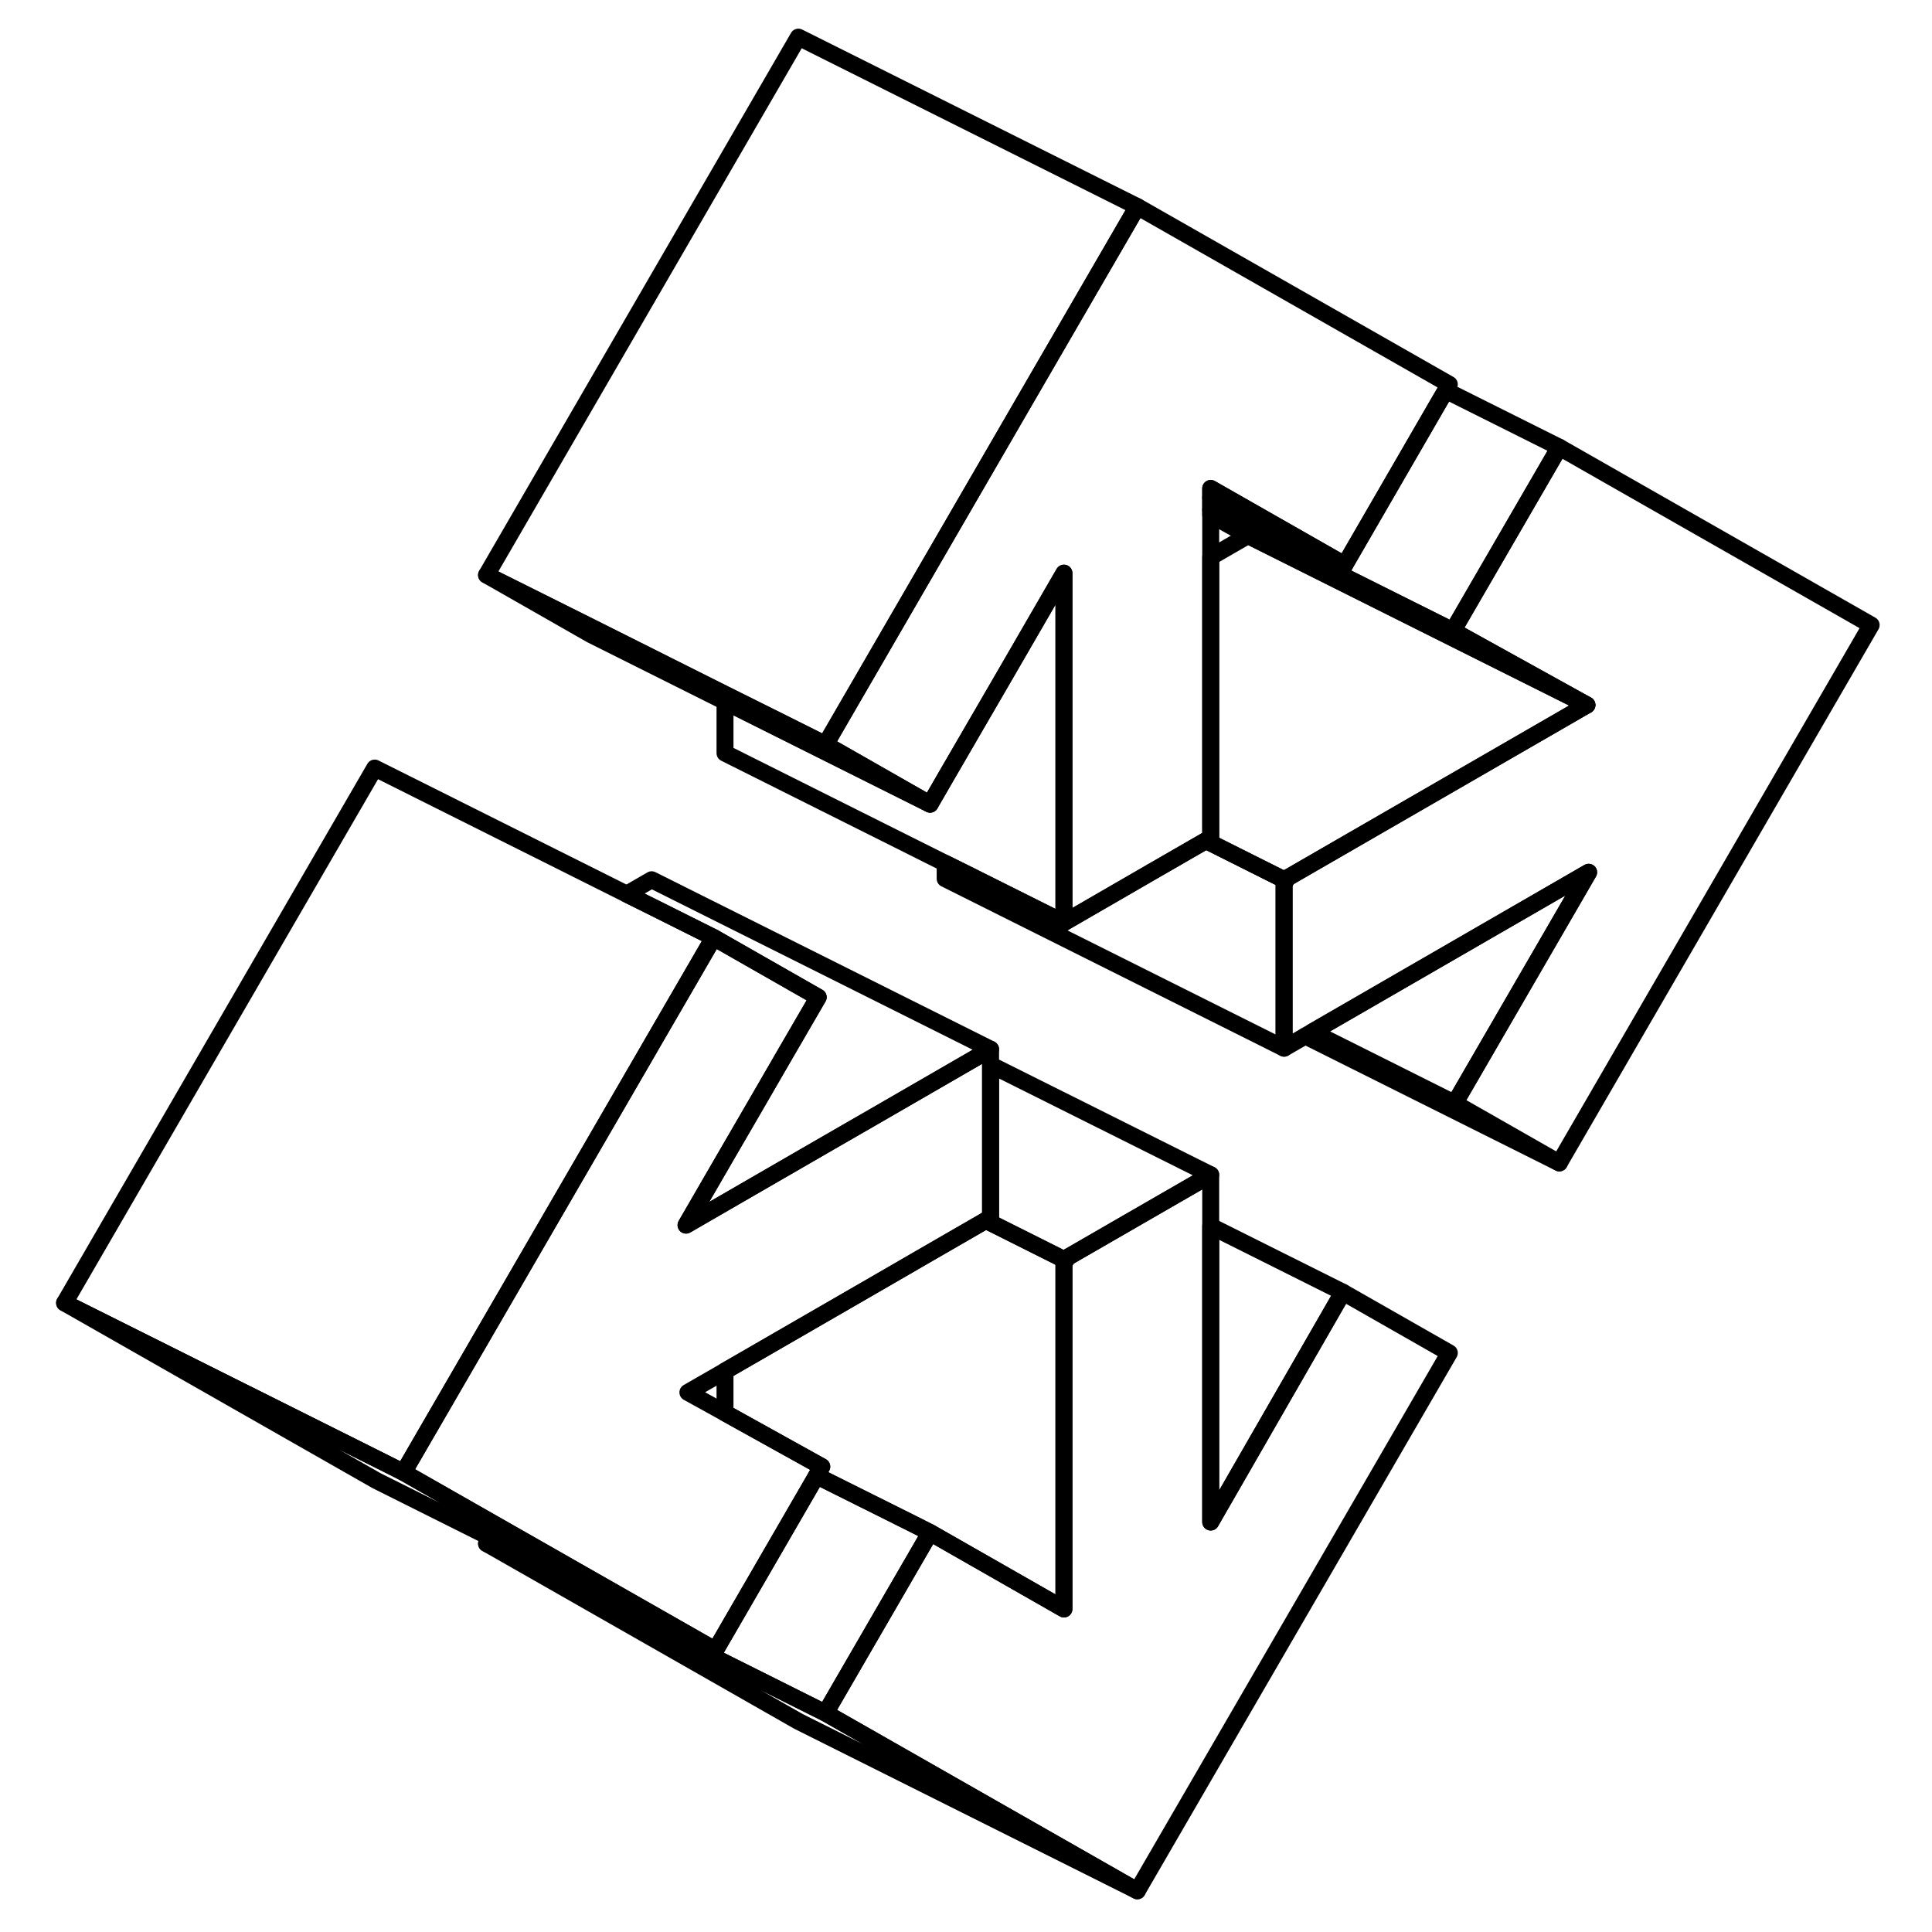 <svg width="24" height="24" viewBox="0 0 112 114" fill="none" xmlns="http://www.w3.org/2000/svg" stroke-width="1px" stroke-linecap="round" stroke-linejoin="round">
    <path d="M74.77 51.91V52.13L74.97 51.8L74.77 51.91ZM61.78 74.32V74.55L61.98 74.2L61.78 74.32Z" stroke="currentColor" stroke-linejoin="round"/>
    <path d="M109.41 36.88L91.01 68.62L84.84 65.1L92.74 51.47L76.43 60.89L76.019 61.13L74.769 61.85V52.13L74.969 51.8L92.639 41.6L84.73 37.22L91.01 26.39L109.41 36.88Z" stroke="currentColor" stroke-linejoin="round"/>
    <path d="M74.77 51.91V52.13L74.97 51.8L74.77 51.91ZM61.78 74.32V74.55L61.98 74.2L61.78 74.32Z" stroke="currentColor" stroke-linejoin="round"/>
    <path d="M57.45 61.91V71.85L57.17 72.01L53.81 73.95L50.44 75.9L41.78 80.9L39.59 82.16L41.78 83.37L47.49 86.54L47.18 87.08L41.22 97.37L28.32 90.02L22.81 86.88L37.26 61.96L37.45 61.63L41.11 55.32L47.28 58.84L45.27 62.3L43.58 65.22L41.78 68.32L39.48 72.29L41.78 70.96L47.94 67.4L50.44 65.96L56.6 62.4L57.45 61.91Z" stroke="currentColor" stroke-linejoin="round"/>
    <path d="M41.22 97.37L27.92 90.72L21.22 87.37L2.81 76.88L21.8 86.37L22.81 86.88L28.32 90.02L41.22 97.37Z" stroke="currentColor" stroke-linejoin="round"/>
    <path d="M84.519 79.83L66.109 111.57L47.709 101.08L53.88 90.43L61.779 94.94V74.55L61.98 74.2L67.629 70.94L70.439 69.32V89.81L78.24 76.25L84.519 79.83Z" stroke="currentColor" stroke-linejoin="round"/>
    <path d="M92.639 41.6L72.639 31.6L70.439 30.38V30.08L83.709 36.71L84.73 37.22L92.639 41.6Z" stroke="currentColor" stroke-linejoin="round"/>
    <path d="M92.64 41.6L74.97 51.8L74.77 51.91L70.16 49.6L70.44 49.44V32.87L72.64 31.6L92.64 41.6Z" stroke="currentColor" stroke-linejoin="round"/>
    <path d="M84.519 22.68L84.309 23.04L83.9 23.74L78.35 33.33L70.439 28.82V49.44L70.159 49.6L66.95 51.45L61.779 54.44V33.82L58.26 39.9L56.569 42.81L54.77 45.91L53.88 47.45L47.709 43.93L50.249 39.55L50.44 39.22L59.359 23.83L66.109 12.19L84.519 22.68Z" stroke="currentColor" stroke-linejoin="round"/>
    <path d="M66.109 12.19L59.359 23.83L50.44 39.22L50.249 39.55L47.709 43.93L45.01 42.58L41.779 40.97L34.08 37.11L27.709 33.93L46.109 2.19L66.109 12.19Z" stroke="currentColor" stroke-linejoin="round"/>
    <path d="M53.88 47.45L44.599 42.81L41.779 41.4L33.88 37.45L27.709 33.93L34.08 37.11L41.779 40.97L45.01 42.58L47.709 43.93L53.88 47.45Z" stroke="currentColor" stroke-linejoin="round"/>
    <path d="M74.769 51.91V61.85L54.77 51.85V50.94L55.62 51.36L61.779 54.44L66.95 51.45L70.159 49.6L74.769 51.91Z" stroke="currentColor" stroke-linejoin="round"/>
    <path d="M61.78 33.82V54.44L55.62 51.36L54.77 50.94L41.78 44.44V41.4L44.6 42.81L53.88 47.45L54.77 45.91L56.57 42.81L58.26 39.9L61.78 33.82Z" stroke="currentColor" stroke-linejoin="round"/>
    <path d="M78.35 33.33L70.439 29.38V28.82L78.35 33.33Z" stroke="currentColor" stroke-linejoin="round"/>
    <path d="M91.01 26.39L84.73 37.22L83.709 36.71L70.439 30.08V29.38L78.35 33.33L83.899 23.74L84.309 23.04L91.01 26.39Z" stroke="currentColor" stroke-linejoin="round"/>
    <path d="M91.01 68.62L76.019 61.13" stroke="currentColor" stroke-linejoin="round"/>
    <path d="M92.74 51.47L84.84 65.1L76.43 60.89L92.74 51.47Z" stroke="currentColor" stroke-linejoin="round"/>
    <path d="M70.439 69.32L67.629 70.94L61.979 74.2L61.779 74.32L57.169 72.01L57.449 71.85V62.83L70.439 69.32Z" stroke="currentColor" stroke-linejoin="round"/>
    <path d="M61.78 74.32V94.94L53.88 90.43L52.87 89.92L47.18 87.08L47.49 86.54L41.78 83.37V80.9L50.44 75.9L53.81 73.95L57.17 72.01L61.78 74.32Z" stroke="currentColor" stroke-linejoin="round"/>
    <path d="M53.88 90.43L47.709 101.08L27.709 91.08L27.919 90.72L41.219 97.37L47.179 87.08L52.87 89.92L53.88 90.43Z" stroke="currentColor" stroke-linejoin="round"/>
    <path d="M66.109 111.57L46.109 101.57L27.709 91.08L47.709 101.08L66.109 111.57Z" stroke="currentColor" stroke-linejoin="round"/>
    <path d="M78.24 76.25L70.439 89.81V72.35L78.24 76.25Z" stroke="currentColor" stroke-linejoin="round"/>
    <path d="M41.11 55.32L37.45 61.63L37.26 61.96L22.81 86.88L21.8 86.37L2.81 76.88L21.11 45.32L35.98 52.76L37.45 53.49L41.11 55.32Z" stroke="currentColor" stroke-linejoin="round"/>
    <path d="M57.45 61.91L56.599 62.4L50.44 65.96L47.94 67.4L41.779 70.96L39.48 72.29L41.779 68.32L43.58 65.22L45.27 62.3L47.279 58.84L41.109 55.32L37.45 53.49L35.98 52.76L37.45 51.91L57.45 61.91Z" stroke="currentColor" stroke-linejoin="round"/>
</svg>
